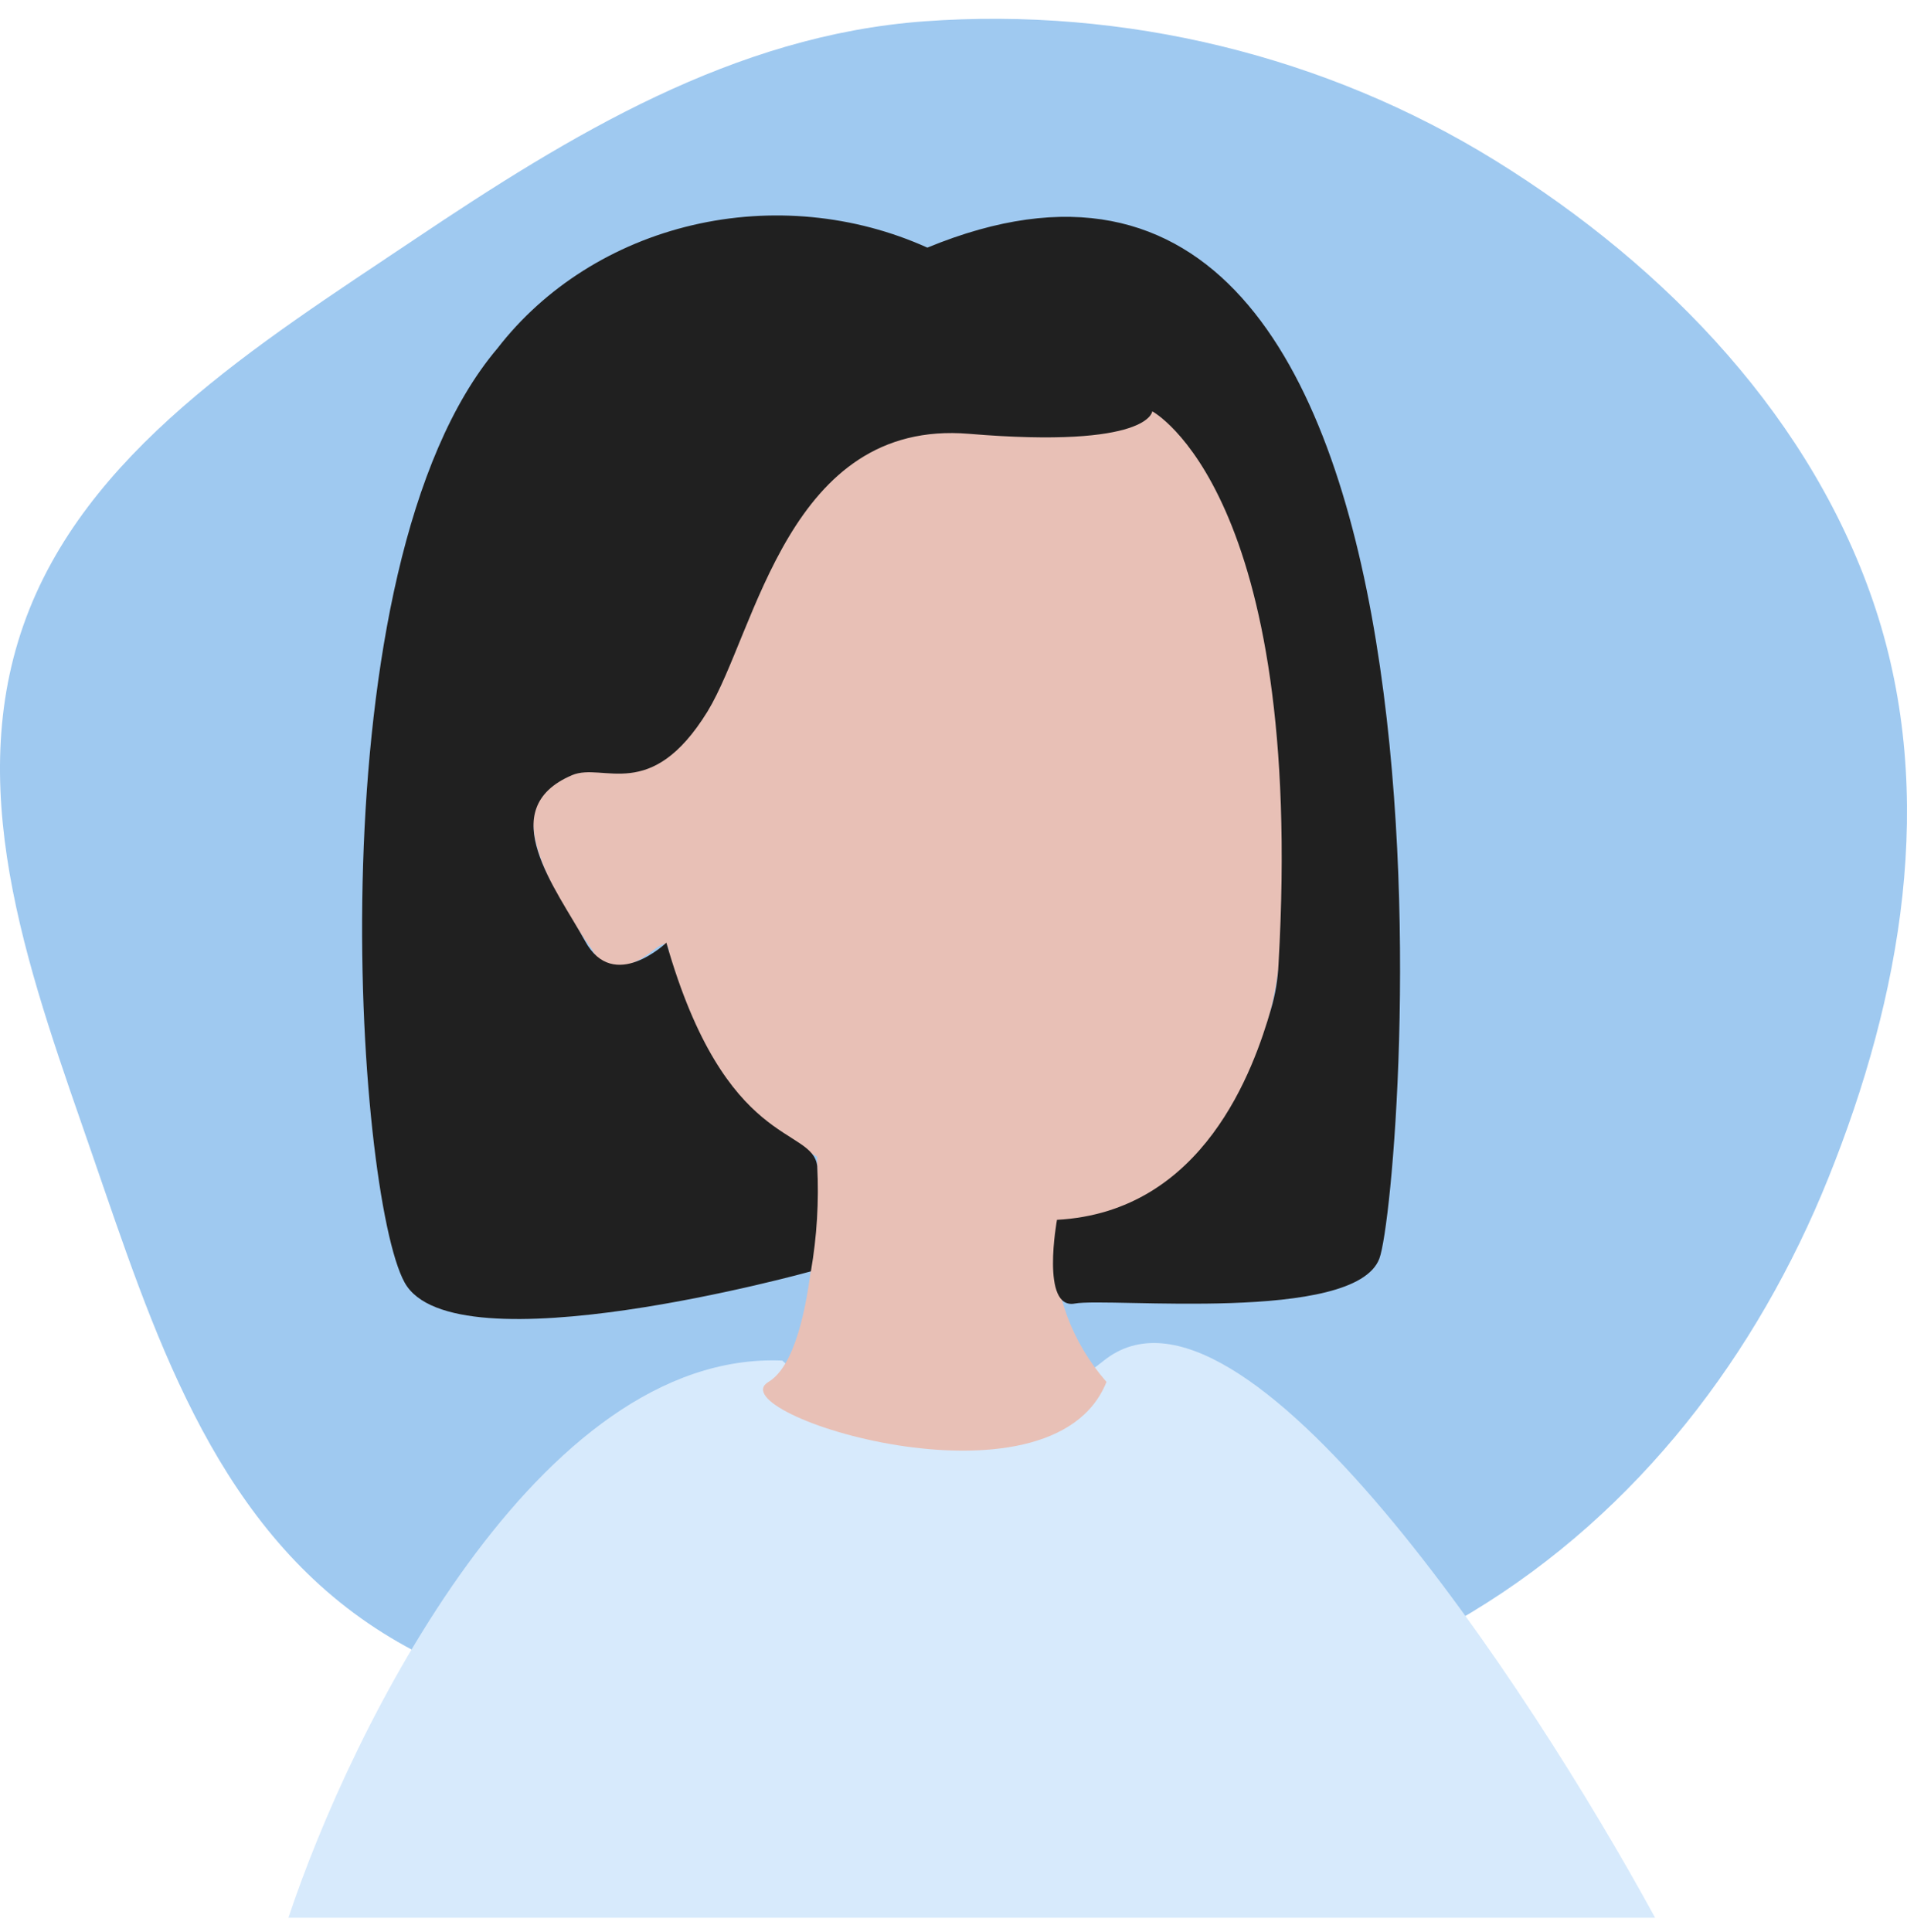 <svg width="79" height="80" viewBox="0 0 79 80" fill="none" xmlns="http://www.w3.org/2000/svg">
<path fill-rule="evenodd" clip-rule="evenodd" d="M38.277 0.884C46.594 0.274 54.94 2.322 61.919 6.633C69.142 11.095 75.158 17.46 77.707 25.241C80.235 32.958 78.779 41.255 75.735 48.804C72.806 56.066 67.898 62.583 60.96 66.772C54.28 70.804 46.208 71.34 38.277 71.418C30.263 71.497 21.736 71.658 15.247 67.222C8.755 62.783 6.328 55.068 3.844 47.877C1.358 40.68 -1.552 33.077 0.97 25.892C3.486 18.722 10.639 14.293 17.166 9.918C23.623 5.59 30.38 1.464 38.277 0.884Z" fill="#9FC9F0"/>
<path d="M45.729 56.347C40.019 60.914 34.468 58.25 32.406 56.347C22.31 55.926 14.561 71.555 11.948 79.422H68.566C63.333 69.828 51.438 51.779 45.729 56.347Z" fill="#D7EAFC"/>
<path d="M39.114 14.423C39.114 14.423 25.829 14.619 25.617 31.962C25.617 31.962 18.439 30.796 24.557 39.365C24.557 39.365 25.152 40.848 27.05 39.365C28.948 37.883 25.284 42.899 33.854 47.906C33.854 47.906 33.985 55.943 31.835 57.23C29.685 58.517 43.565 62.936 45.837 57.23C44.397 55.584 43.638 53.518 43.697 51.403C43.697 51.403 53.226 50.964 53.276 35.794C53.327 20.801 48.794 13.575 39.114 14.423Z" fill="#E8C0B6"/>
<path d="M38.417 10.255C35.395 8.892 31.947 8.562 28.686 9.325C25.426 10.088 22.564 11.895 20.61 14.423C12.918 23.486 14.735 49.472 16.764 53.118C18.793 56.764 33.592 52.652 33.592 52.652C33.842 51.21 33.93 49.747 33.854 48.288C33.652 46.629 30.058 47.636 27.605 39.039C27.605 39.039 25.425 41.137 24.244 38.983C23.063 36.829 20.388 33.51 23.699 32.102C24.991 31.552 26.949 33.295 29.311 29.463C31.33 26.144 32.653 17.342 40.143 17.966C47.633 18.591 47.734 17.034 47.734 17.034C47.734 17.034 54.084 20.409 52.964 39.934C52.936 40.565 52.831 41.19 52.651 41.799C51.944 44.242 49.885 50.19 43.787 50.517C43.787 50.517 43.101 54.246 44.524 53.985C45.948 53.724 56.133 54.815 57.143 52.12C58.152 49.426 61.998 0.54 38.417 10.255Z" fill="#202020"/>
</svg>
